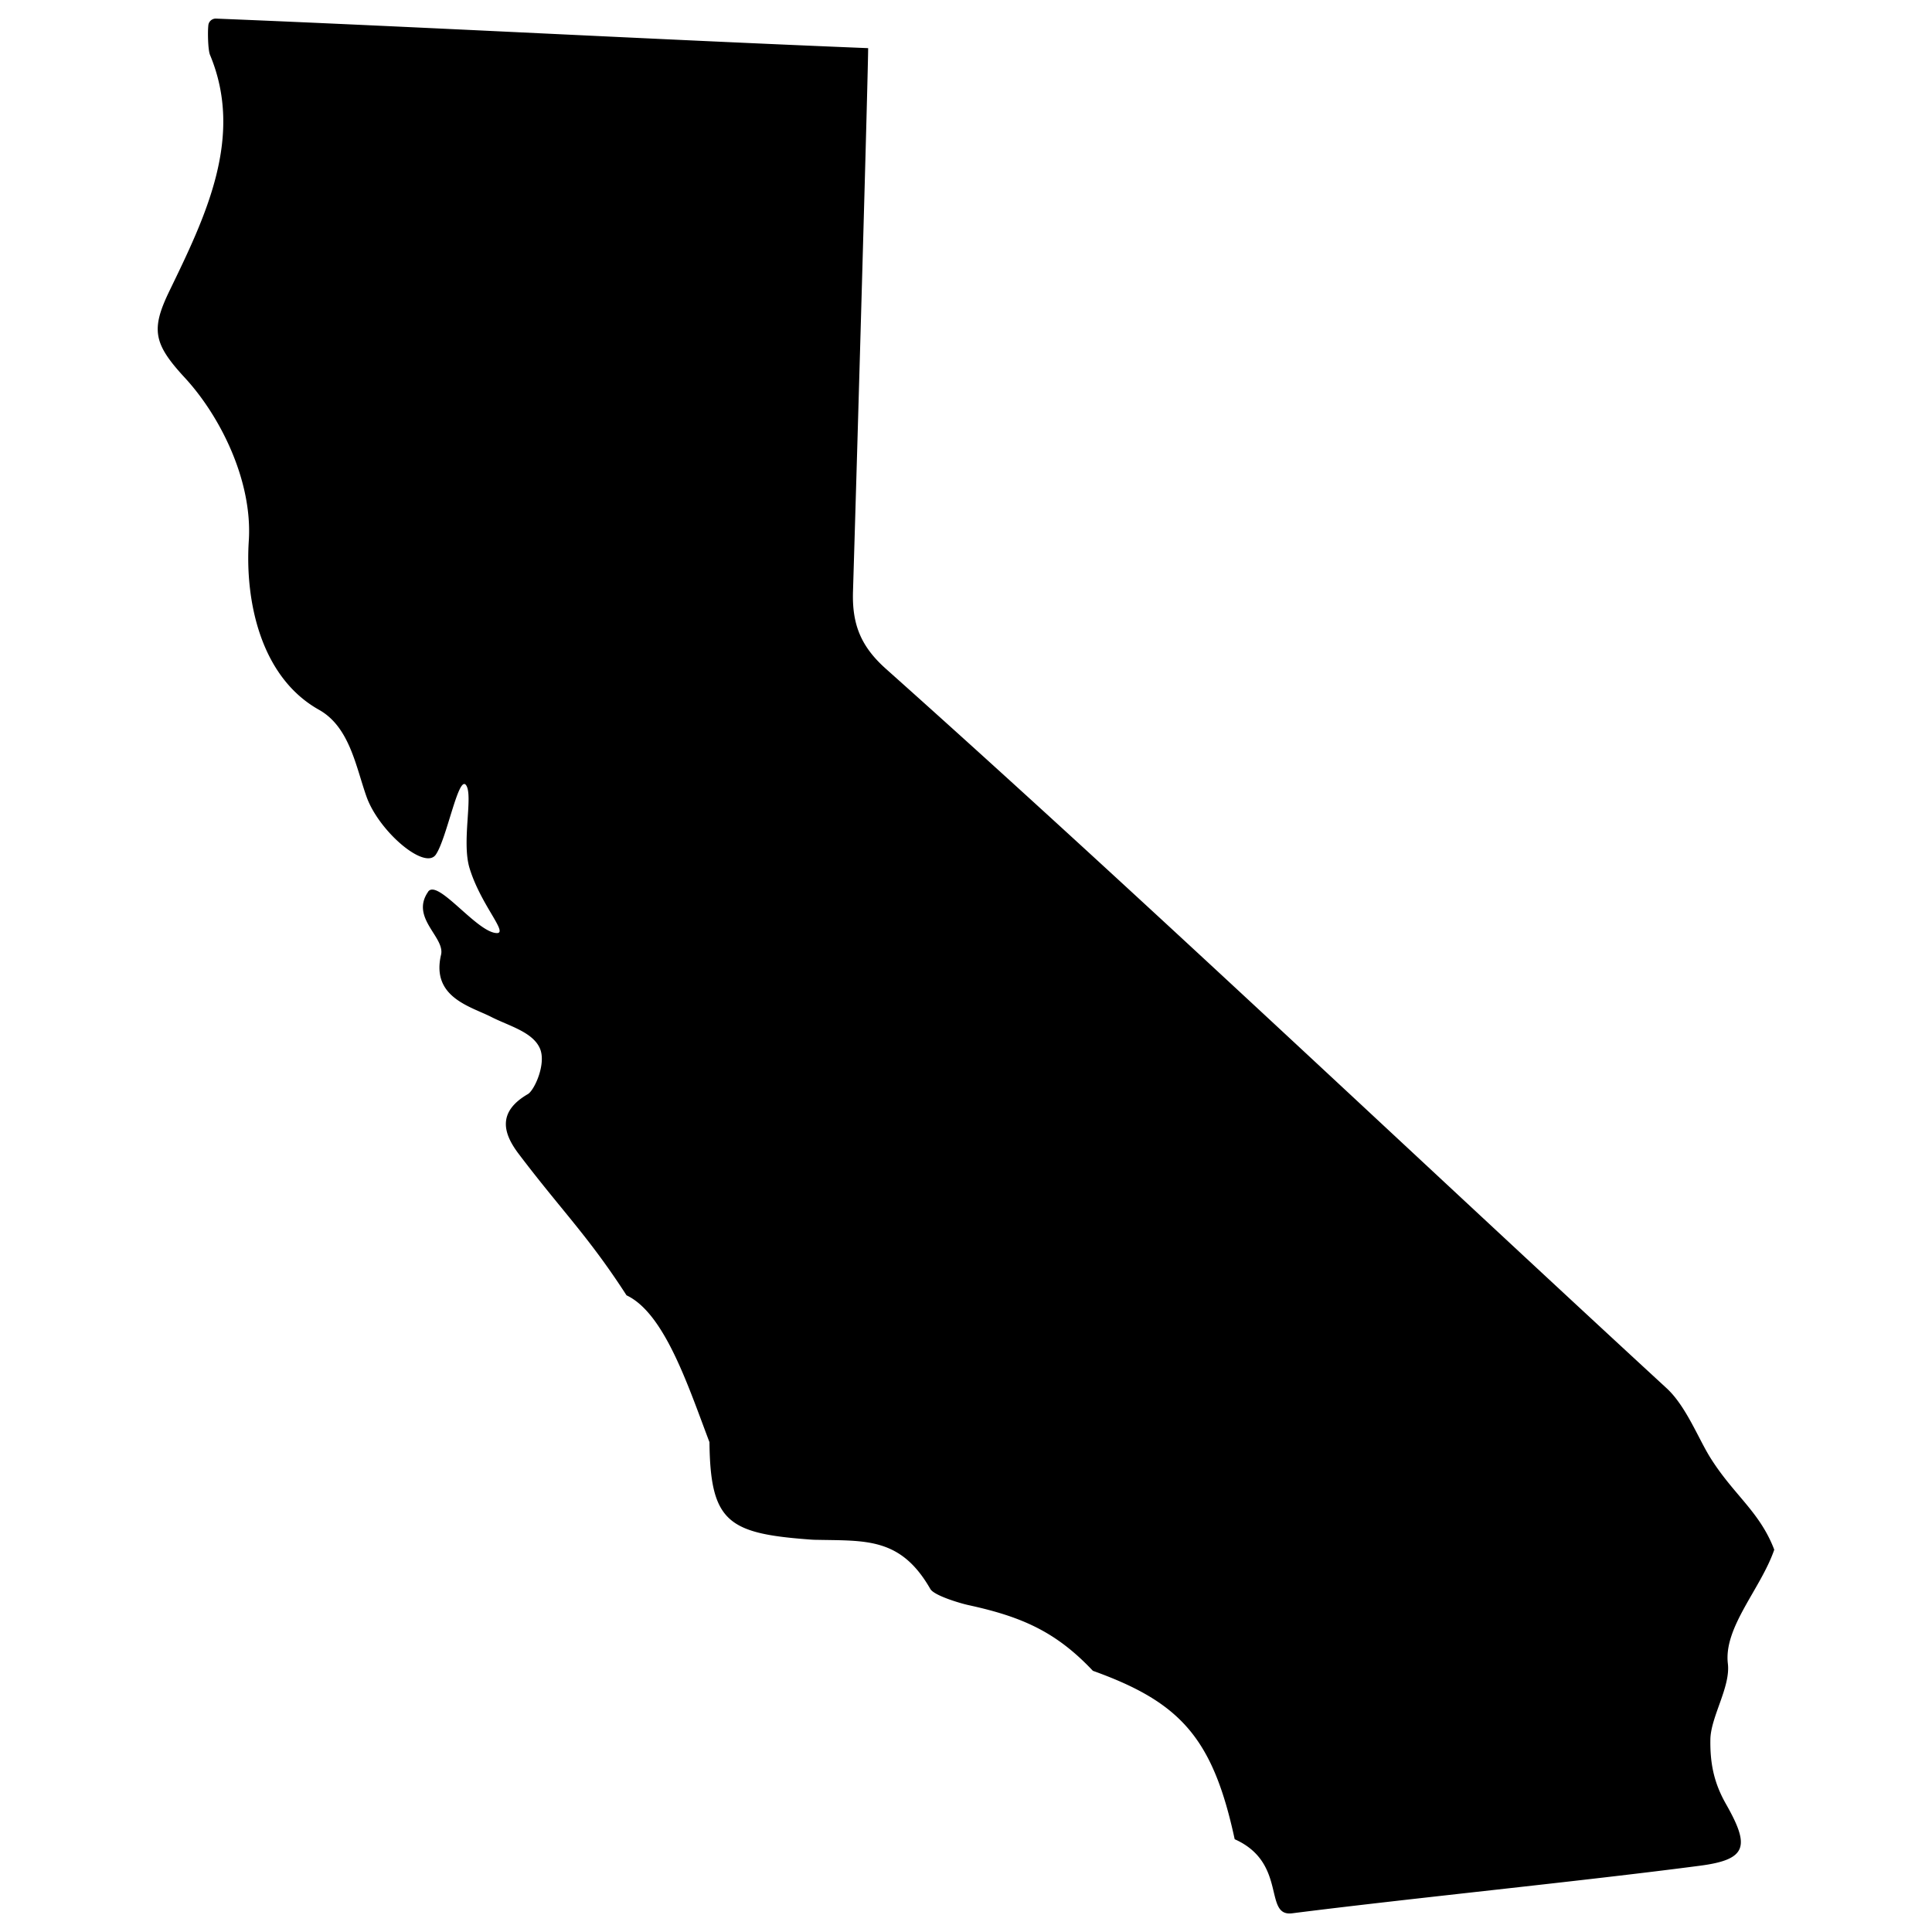 <svg id="Layer_1" data-name="Layer 1" xmlns="http://www.w3.org/2000/svg" viewBox="0 0 571 571"><path d="M126.52,263.55c2.81-4,14.52,12.18,20.35,12.22,3.36,0-4.79-8.37-8.09-19.17-2.42-7.92,1.18-21.68-1.07-24.59s-5.67,15.92-8.92,20.59-16.86-6.91-20.49-17.21c-3.16-8.95-5-20.54-14-25.6-17.47-9.78-21.9-32.54-20.77-49.93,1.15-17.61-8.33-36.75-18.88-48.19C45.36,101.61,44.54,97.42,50.07,86c10.56-21.8,22.17-45.43,12-69.77-.62-1.52-.7-6.82-.51-8.54A2.21,2.21,0,0,1,63.92,5.5C124,7.93,194.19,11.71,256.58,14.23c0,6.15-3,112.08-4.48,160.64-.29,9.7,2.35,16.21,9.72,22.79,75.9,67.73,155.94,143.72,230.76,212.64,5.72,5.27,9.35,14.84,12.92,20.54,6.89,11,14.58,15.9,18.88,27.17-4,11.59-15,22.92-13.71,33.69.82,6.89-5.07,15.69-5.17,22.4-.11,7.16,1.09,12.86,4.57,19,7.1,12.48,6.47,16.47-7.64,18.31-35,4.59-85.51,9.62-120.52,14.06-8.63,1.1-1.3-14.9-17-21.89-6.47-30-16.08-40.5-41.91-49.78-10.93-11.59-21.08-16-36.8-19.42-2.46-.54-10.12-2.81-11.24-4.76-8.74-15.26-19-14.22-33.63-14.53-.89,0-1.77-.07-2.65-.14-23.61-1.8-28.74-5.36-29-28.72-6.29-16.57-13.25-38.1-24.51-43.4-11.34-17.56-19.27-25.14-31.94-41.89-4.52-6-6.31-12.3,2.78-17.58,1.93-1.12,5.57-9.07,3.52-13.59-2.18-4.82-9.19-6.59-14.29-9.19-6.13-3.13-17.86-5.8-14.89-18.39,1.24-5.21-9.16-10.92-3.82-18.62Z"/></svg>